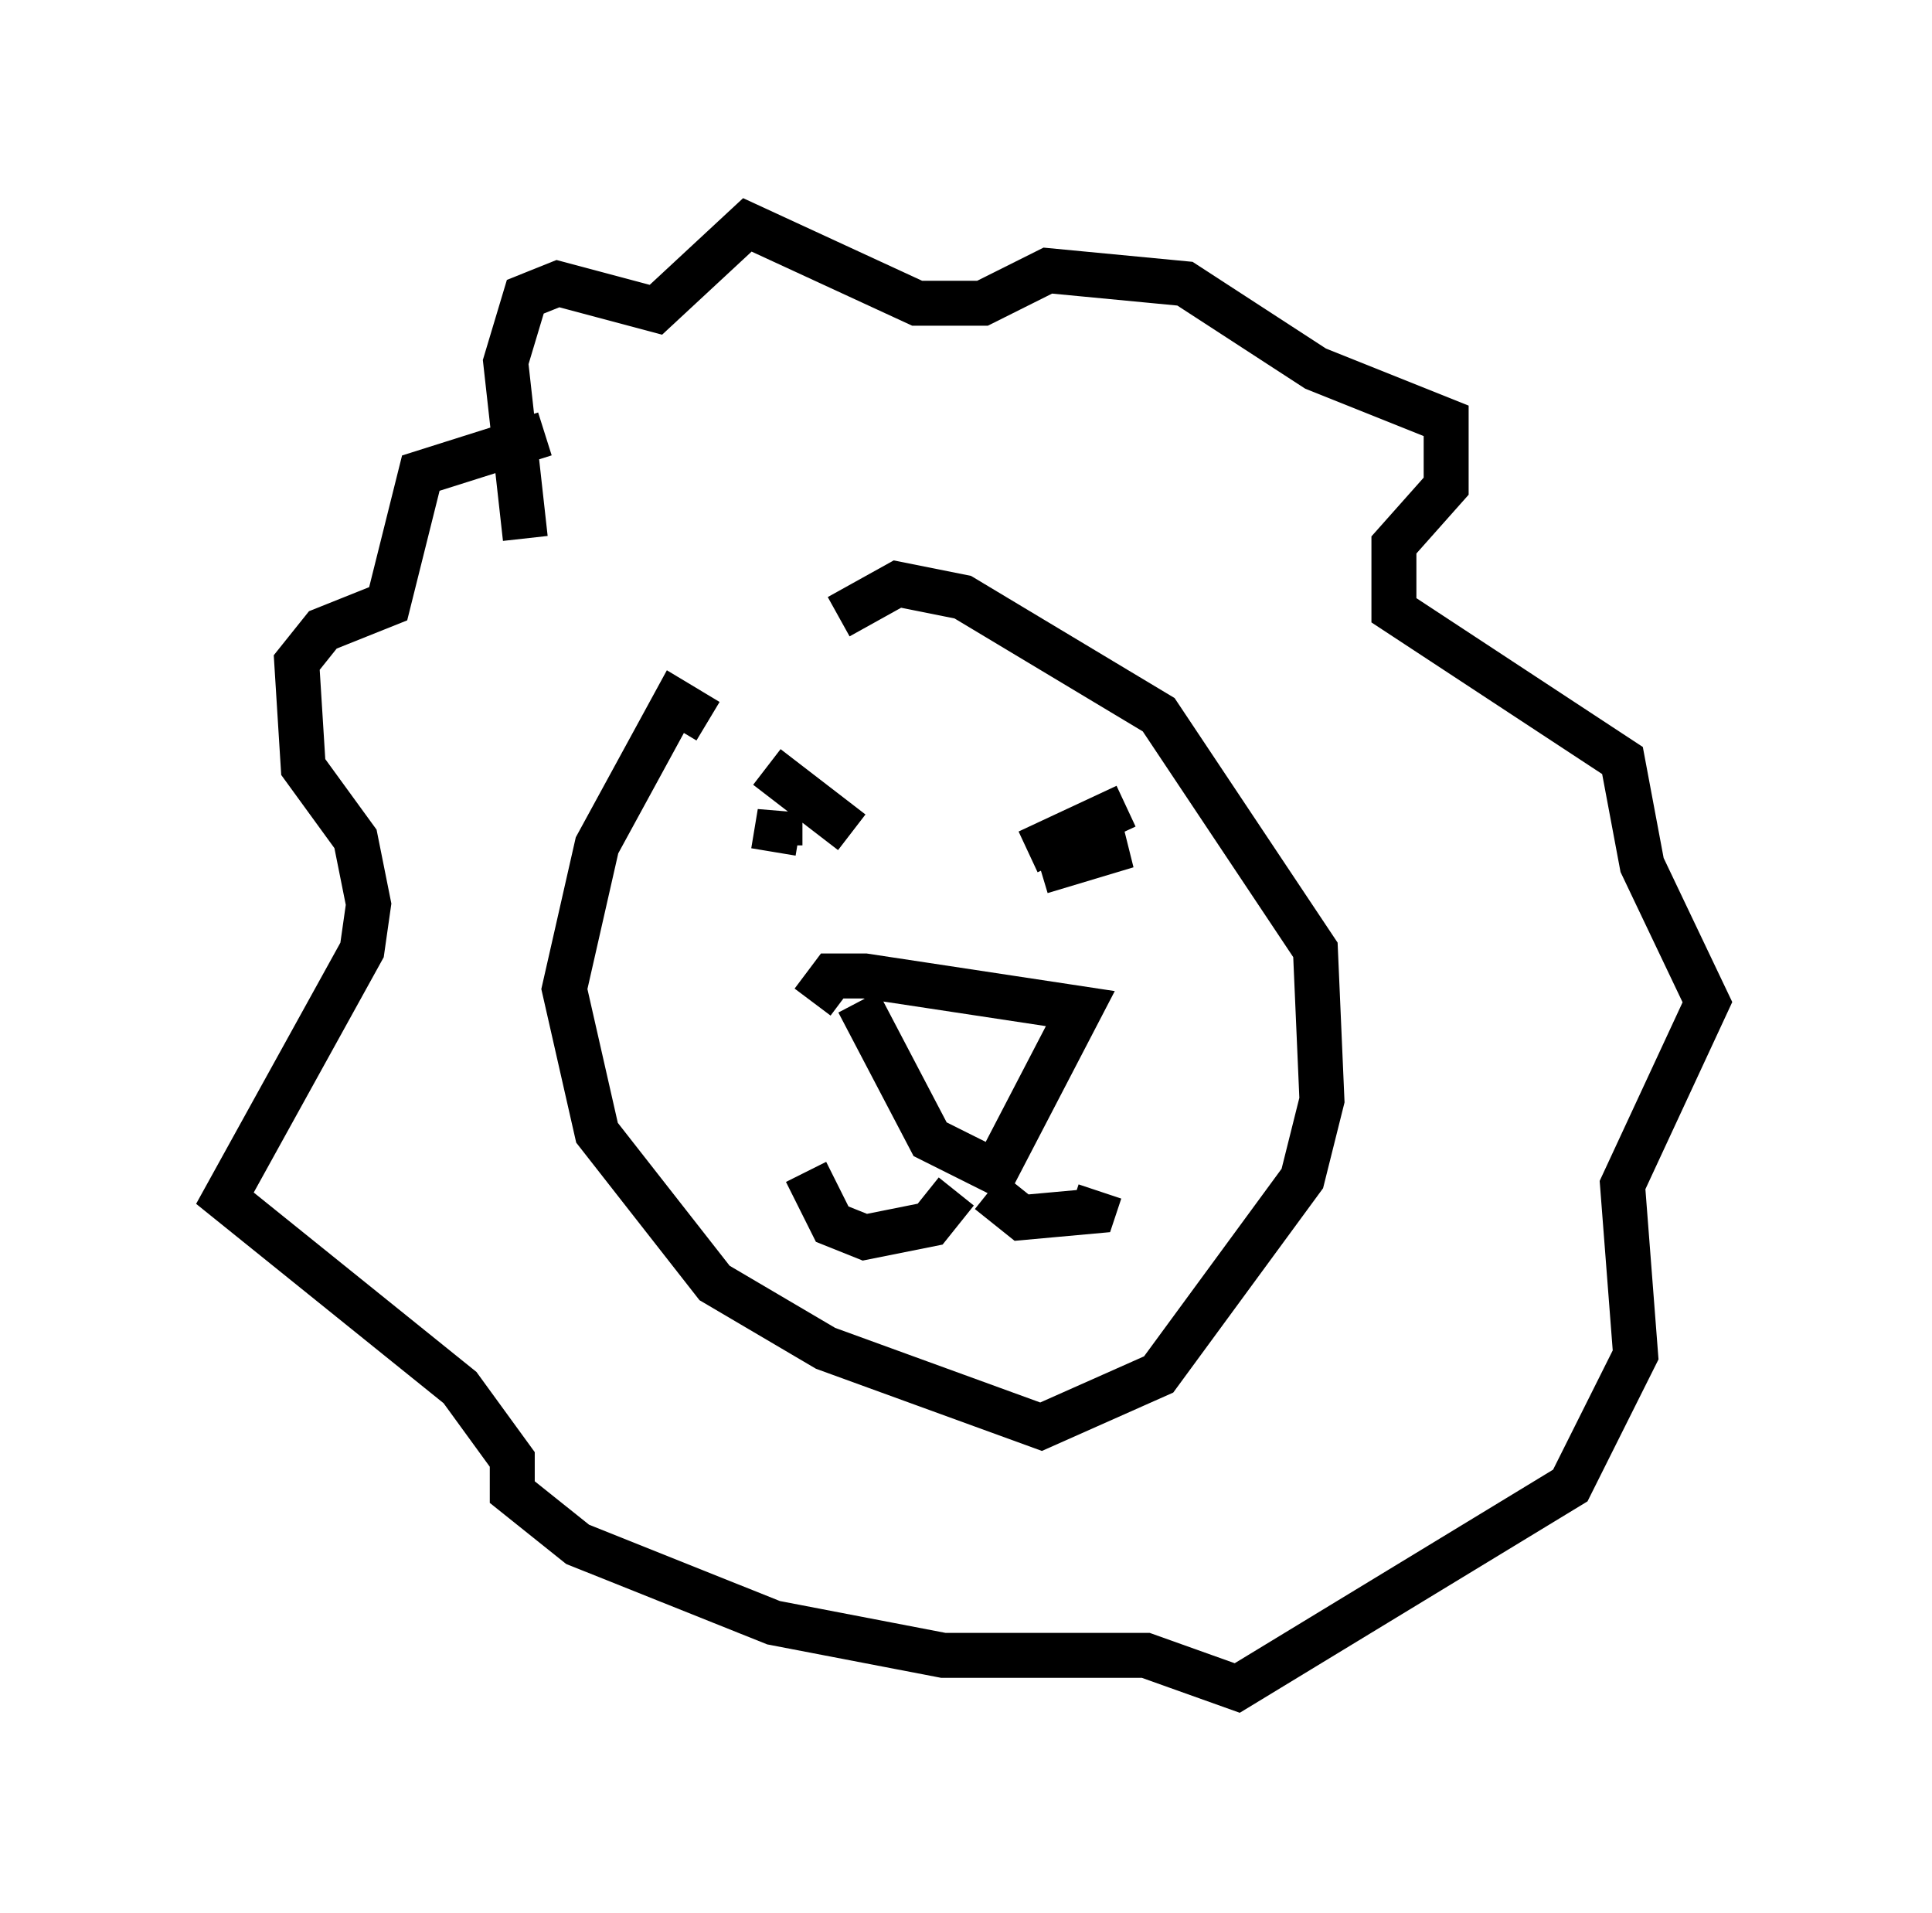 <?xml version="1.0" encoding="utf-8" ?>
<svg baseProfile="full" height="42.536" version="1.1" width="42.972" xmlns="http://www.w3.org/2000/svg" xmlns:ev="http://www.w3.org/2001/xml-events" xmlns:xlink="http://www.w3.org/1999/xlink"><defs /><rect fill="white" height="42.536" width="42.972" x="0" y="0" /><path d="M17.927, 14.441 m-2.179, 1.598 l-0.726, -0.436 -1.743, 3.196 l-0.726, 3.196 0.726, 3.196 l2.615, 3.341 2.469, 1.453 l4.793, 1.743 2.615, -1.162 l3.196, -4.358 0.436, -1.743 l-0.145, -3.341 -3.486, -5.229 l-4.358, -2.615 -1.453, -0.291 l-1.307, 0.726 m0.436, 8.57 l1.598, 3.05 1.453, 0.726 l1.888, -3.631 -4.793, -0.726 l-0.726, 0.0 -0.436, 0.581 m3.196, 4.212 l-0.581, 0.726 -1.453, 0.291 l-0.726, -0.291 -0.581, -1.162 m4.067, 0.436 l0.726, 0.581 1.598, -0.145 l0.145, -0.436 m-7.408, -9.441 l1.888, 1.453 m3.922, 0.436 l2.179, -1.017 m-7.698, 0.872 l0.0, -0.726 -0.145, 0.872 m5.955, 0.436 l1.453, -0.436 -0.145, -0.581 m-12.782, -6.391 l-0.436, -3.922 0.436, -1.453 l0.726, -0.291 2.179, 0.581 l2.034, -1.888 3.777, 1.743 l1.453, 0.0 1.453, -0.726 l3.05, 0.291 2.905, 1.888 l2.905, 1.162 0.0, 1.453 l-1.162, 1.307 0.0, 1.453 l5.084, 3.341 0.436, 2.324 l1.453, 3.05 -1.888, 4.067 l0.291, 3.777 -1.453, 2.905 l-7.408, 4.503 -2.034, -0.726 l-4.503, 0.0 -3.777, -0.726 l-4.358, -1.743 -1.453, -1.162 l0.0, -0.726 -1.162, -1.598 l-5.229, -4.212 3.05, -5.52 l0.145, -1.017 -0.291, -1.453 l-1.162, -1.598 -0.145, -2.324 l0.581, -0.726 1.453, -0.581 l0.726, -2.905 2.76, -0.872 " fill="none" stroke="black" stroke-width="1" /></svg>